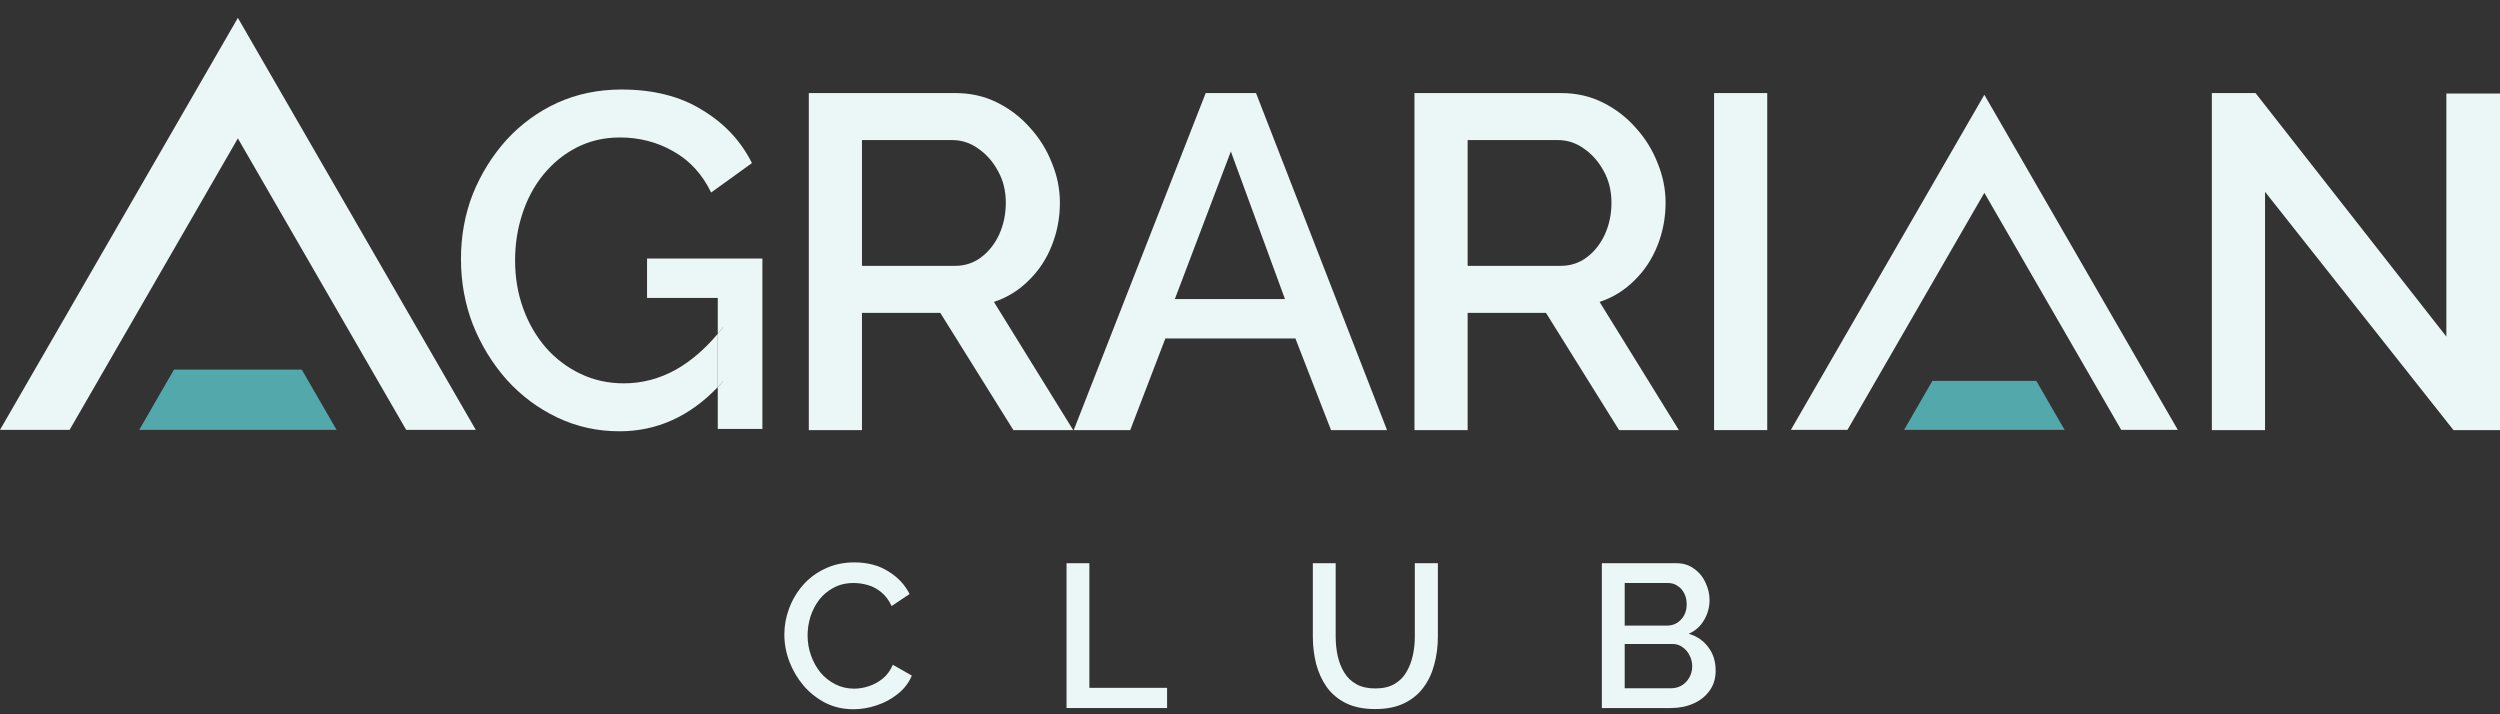 <svg width="140" height="40" viewBox="0 0 140 40" fill="none" xmlns="http://www.w3.org/2000/svg">
<rect x="0" y="0" width="140" height="40" fill="#333333" stroke="none"/>
<path d="M13.321 7.751L22.746 24.073H26.644L13.321 1L0 24.073H3.898L13.321 7.751Z" fill="#EBF6F6"/>
<path d="M9.744 20.698L7.795 24.073H18.848L16.899 20.698H9.744Z" fill="#53A8AC"/>
<path d="M111.123 10.798L118.788 24.073H121.958L111.123 5.307L100.288 24.073H103.458L111.123 10.798Z" fill="#EBF6F6"/>
<path d="M108.214 21.328L106.629 24.073H115.618L114.033 21.328H108.214Z" fill="#53A8AC"/>
<path d="M126.842 10.741V24.086H123.864V5.212H126.31L136.996 18.849V5.239H140V24.086H137.395L126.842 10.741Z" fill="#EBF6F6"/>
<path d="M95.988 24.086V5.212H98.965V24.086H95.988Z" fill="#EBF6F6"/>
<path d="M79.21 24.086V5.212H87.425C88.275 5.212 89.055 5.389 89.764 5.744C90.473 6.098 91.084 6.568 91.598 7.153C92.13 7.737 92.537 8.393 92.821 9.12C93.122 9.846 93.273 10.591 93.273 11.353C93.273 12.185 93.122 12.983 92.821 13.745C92.52 14.507 92.085 15.163 91.518 15.712C90.969 16.262 90.322 16.66 89.578 16.908L94.017 24.086H90.668L86.574 17.52H82.188V24.086H79.21ZM82.188 14.888H87.398C87.947 14.888 88.435 14.729 88.86 14.41C89.285 14.091 89.622 13.665 89.87 13.134C90.118 12.584 90.242 11.991 90.242 11.353C90.242 10.697 90.1 10.112 89.817 9.598C89.533 9.066 89.161 8.641 88.701 8.322C88.257 8.003 87.77 7.844 87.239 7.844H82.188V14.888Z" fill="#EBF6F6"/>
<path d="M67.519 5.212H70.337L77.674 24.086H74.537L72.543 18.955H65.26L63.293 24.086H60.129L67.519 5.212ZM71.959 16.749L68.928 8.482L65.791 16.749H71.959Z" fill="#EBF6F6"/>
<path d="M45.293 24.086V5.212H53.507C54.358 5.212 55.137 5.389 55.846 5.744C56.555 6.098 57.166 6.568 57.68 7.153C58.212 7.737 58.62 8.393 58.903 9.12C59.205 9.846 59.355 10.591 59.355 11.353C59.355 12.185 59.205 12.983 58.903 13.745C58.602 14.507 58.168 15.163 57.601 15.712C57.051 16.262 56.404 16.66 55.66 16.908L60.099 24.086H56.75L52.656 17.52H48.27V24.086H45.293ZM48.27 14.888H53.48C54.03 14.888 54.517 14.729 54.942 14.41C55.368 14.091 55.705 13.665 55.953 13.134C56.201 12.584 56.325 11.991 56.325 11.353C56.325 10.697 56.183 10.112 55.899 9.598C55.616 9.066 55.244 8.641 54.783 8.322C54.34 8.003 53.852 7.844 53.321 7.844H48.27V14.888Z" fill="#EBF6F6"/>
<path d="M96.077 37.56C96.077 37.994 95.963 38.367 95.735 38.679C95.514 38.991 95.213 39.231 94.832 39.399C94.452 39.566 94.033 39.65 93.576 39.65H89.704V31.54H93.884C94.265 31.54 94.592 31.643 94.867 31.849C95.148 32.046 95.362 32.305 95.506 32.625C95.659 32.937 95.735 33.265 95.735 33.608C95.735 34.004 95.632 34.377 95.426 34.727C95.228 35.07 94.943 35.325 94.57 35.492C95.034 35.629 95.4 35.88 95.666 36.246C95.94 36.604 96.077 37.042 96.077 37.56ZM94.764 37.32C94.764 37.091 94.714 36.886 94.615 36.703C94.524 36.513 94.394 36.36 94.227 36.246C94.067 36.124 93.877 36.063 93.656 36.063H90.983V38.542H93.576C93.804 38.542 94.006 38.489 94.181 38.382C94.364 38.268 94.505 38.119 94.604 37.937C94.71 37.746 94.764 37.541 94.764 37.32ZM90.983 32.648V35.035H93.336C93.549 35.035 93.74 34.986 93.907 34.887C94.075 34.78 94.208 34.639 94.307 34.464C94.406 34.281 94.455 34.076 94.455 33.847C94.455 33.611 94.41 33.406 94.318 33.231C94.227 33.048 94.101 32.907 93.941 32.808C93.789 32.701 93.61 32.648 93.404 32.648H90.983Z" fill="#EBF6F6"/>
<path d="M77.014 39.707C76.367 39.707 75.819 39.597 75.369 39.376C74.927 39.155 74.57 38.854 74.296 38.473C74.029 38.093 73.831 37.659 73.701 37.171C73.58 36.684 73.519 36.178 73.519 35.652V31.54H74.798V35.652C74.798 36.025 74.836 36.387 74.912 36.737C74.989 37.08 75.11 37.388 75.278 37.662C75.445 37.937 75.67 38.154 75.952 38.313C76.241 38.473 76.595 38.553 77.014 38.553C77.441 38.553 77.794 38.473 78.076 38.313C78.366 38.146 78.59 37.925 78.75 37.651C78.918 37.369 79.04 37.057 79.116 36.714C79.192 36.372 79.23 36.018 79.23 35.652V31.54H80.521V35.652C80.521 36.208 80.452 36.733 80.315 37.228C80.186 37.716 79.98 38.146 79.698 38.519C79.424 38.885 79.066 39.174 78.625 39.387C78.183 39.6 77.646 39.707 77.014 39.707Z" fill="#EBF6F6"/>
<path d="M59.726 39.65V31.54H61.005V38.519H65.357V39.65H59.726Z" fill="#EBF6F6"/>
<path d="M43.923 35.538C43.923 35.043 44.01 34.559 44.185 34.087C44.361 33.608 44.616 33.173 44.951 32.785C45.293 32.389 45.708 32.077 46.196 31.849C46.683 31.612 47.235 31.494 47.852 31.494C48.583 31.494 49.215 31.662 49.748 31.997C50.281 32.324 50.677 32.747 50.936 33.265L49.931 33.939C49.779 33.611 49.584 33.352 49.348 33.162C49.12 32.972 48.868 32.838 48.594 32.762C48.328 32.686 48.065 32.648 47.806 32.648C47.38 32.648 47.007 32.736 46.687 32.911C46.367 33.078 46.097 33.303 45.876 33.585C45.663 33.866 45.499 34.182 45.385 34.533C45.278 34.883 45.225 35.233 45.225 35.584C45.225 35.972 45.289 36.349 45.419 36.714C45.548 37.072 45.727 37.392 45.956 37.674C46.192 37.948 46.47 38.165 46.79 38.325C47.109 38.485 47.46 38.565 47.84 38.565C48.099 38.565 48.37 38.519 48.651 38.428C48.933 38.336 49.192 38.196 49.428 38.005C49.672 37.807 49.862 37.548 49.999 37.228L51.062 37.834C50.894 38.237 50.631 38.58 50.273 38.862C49.923 39.144 49.527 39.357 49.086 39.501C48.651 39.646 48.221 39.718 47.795 39.718C47.224 39.718 46.702 39.6 46.23 39.364C45.758 39.121 45.35 38.801 45.008 38.405C44.665 38.001 44.398 37.552 44.208 37.057C44.018 36.554 43.923 36.048 43.923 35.538Z" fill="#EBF6F6"/>
<path fill-rule="evenodd" clip-rule="evenodd" d="M31.21 23.381C32.291 23.895 33.452 24.152 34.693 24.152C36.778 24.152 38.613 23.328 40.195 21.678V24.019H42.694V14.476H36.235V16.683H40.195V18.692C39.464 19.559 38.684 20.228 37.856 20.697C36.935 21.21 35.96 21.467 34.932 21.467C34.064 21.467 33.257 21.29 32.513 20.936C31.769 20.581 31.122 20.094 30.573 19.474C30.023 18.836 29.598 18.1 29.297 17.267C28.995 16.434 28.845 15.539 28.845 14.582C28.845 13.679 28.977 12.819 29.243 12.004C29.509 11.171 29.899 10.435 30.413 9.798C30.945 9.142 31.574 8.628 32.3 8.256C33.027 7.884 33.833 7.698 34.719 7.698C35.8 7.698 36.793 7.954 37.697 8.468C38.618 8.982 39.327 9.753 39.823 10.781L42.109 9.133C41.489 7.892 40.559 6.9 39.318 6.156C38.095 5.394 36.589 5.013 34.799 5.013C33.505 5.013 32.309 5.261 31.21 5.757C30.13 6.253 29.181 6.944 28.366 7.83C27.569 8.717 26.939 9.727 26.479 10.861C26.036 11.995 25.814 13.209 25.814 14.503C25.814 15.796 26.036 17.019 26.479 18.171C26.939 19.323 27.569 20.351 28.366 21.255C29.181 22.159 30.13 22.867 31.21 23.381ZM40.488 18.331C40.391 18.454 40.294 18.575 40.195 18.692V21.678C40.202 21.672 40.208 21.665 40.215 21.658C40.307 21.562 40.398 21.463 40.488 21.361V18.331Z" fill="#EBF6F6"/>
<path d="M40.488 21.361V18.331C40.391 18.454 40.294 18.575 40.195 18.692V21.678L40.215 21.658C40.307 21.562 40.398 21.463 40.488 21.361Z" fill="#EBF6F6"/>
</svg>
